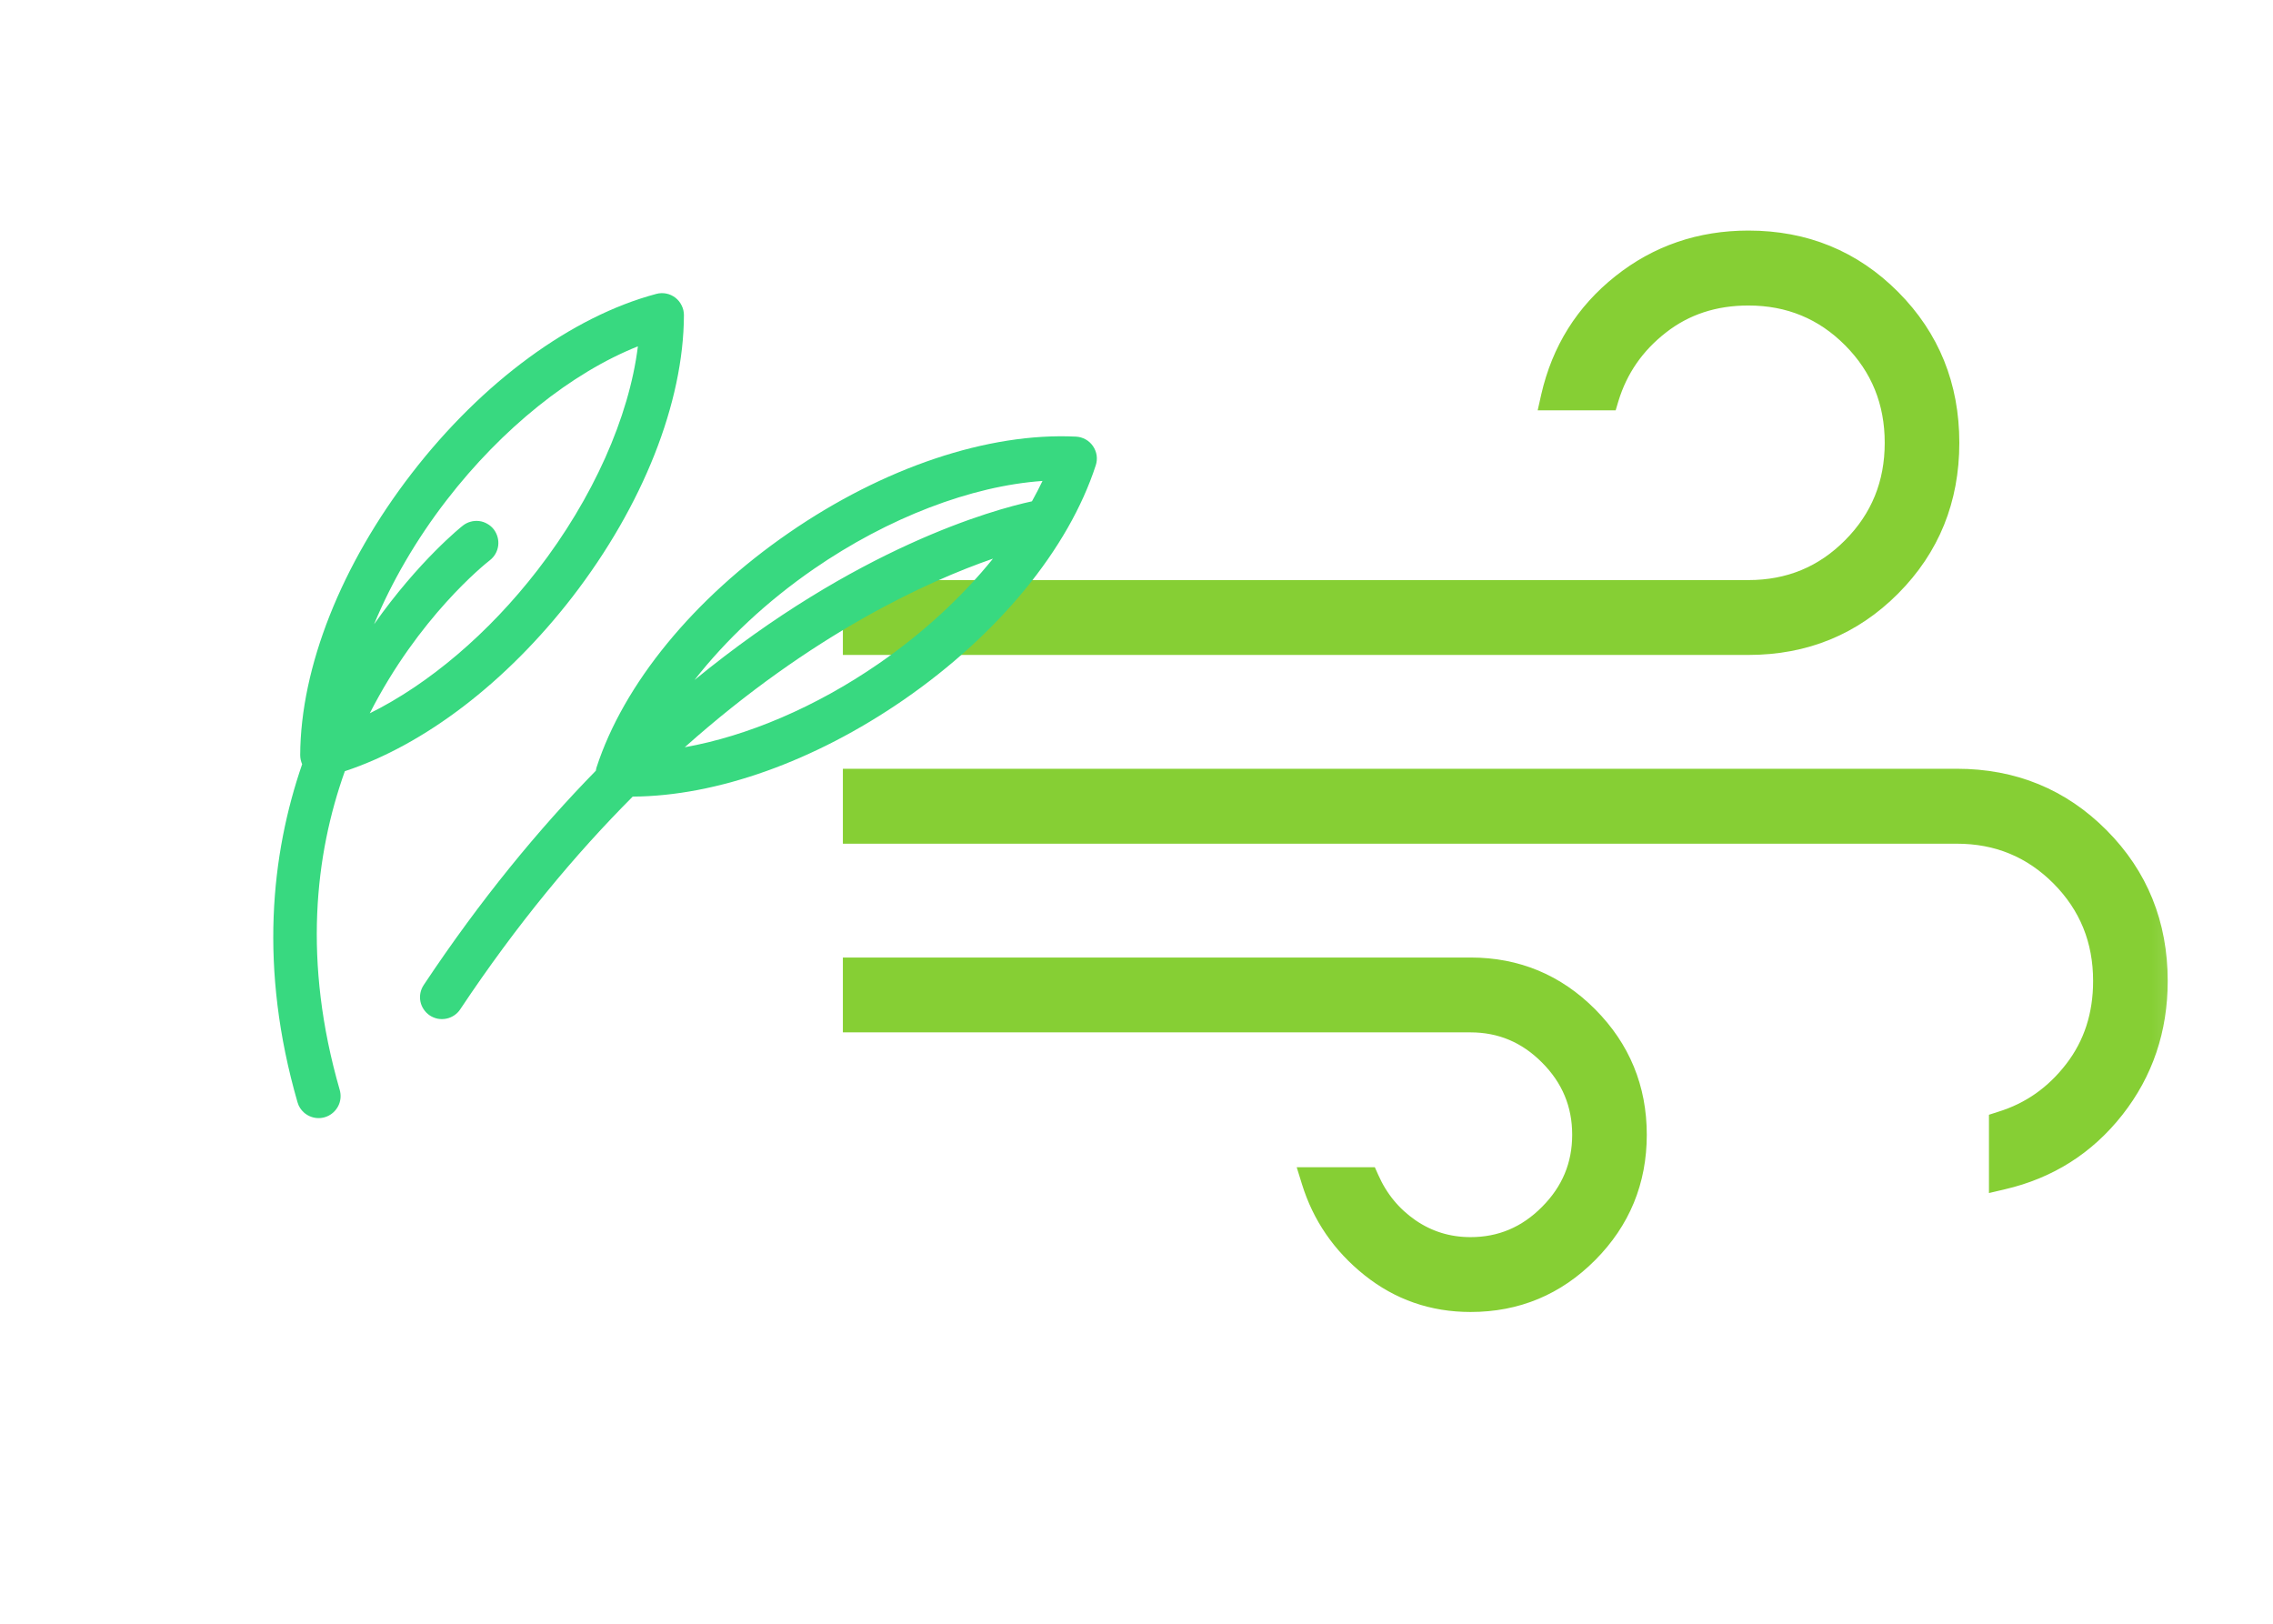<svg width="28" height="20" viewBox="0 0 28 20" fill="none" xmlns="http://www.w3.org/2000/svg">
<mask id="mask0_401_28111" style="mask-type:alpha" maskUnits="userSpaceOnUse" x="8" y="0" width="20" height="20">
<rect x="8.331" y="0.181" width="19.167" height="19.167" fill="#D9D9D9"/>
</mask>
<g mask="url(#mask0_401_28111)">
<path d="M16.19 14.457H16.082L16.114 14.56C16.247 14.992 16.495 15.353 16.857 15.643C17.221 15.934 17.641 16.08 18.115 16.08C18.693 16.08 19.187 15.874 19.594 15.464C20.001 15.055 20.206 14.557 20.206 13.977C20.206 13.396 20.001 12.899 19.594 12.489C19.187 12.08 18.693 11.874 18.115 11.874H10.543H10.463V11.954V12.556V12.636H10.543H18.115C18.478 12.636 18.79 12.767 19.053 13.032C19.317 13.297 19.447 13.611 19.447 13.977C19.447 14.343 19.317 14.656 19.053 14.921C18.79 15.187 18.478 15.318 18.115 15.318C17.846 15.318 17.605 15.243 17.39 15.095C17.175 14.946 17.013 14.749 16.905 14.504L16.884 14.457H16.832H16.19ZM10.463 7.907V7.987H10.543H21.538C22.243 7.987 22.841 7.742 23.327 7.253C23.813 6.764 24.056 6.163 24.056 5.454C24.056 4.745 23.813 4.143 23.327 3.654C22.841 3.165 22.243 2.92 21.538 2.92C20.936 2.92 20.404 3.102 19.948 3.465C19.491 3.828 19.196 4.299 19.064 4.876L19.042 4.974H19.142H19.784H19.843L19.86 4.917C19.969 4.56 20.173 4.266 20.474 4.032C20.773 3.799 21.126 3.683 21.538 3.683C22.03 3.683 22.445 3.854 22.786 4.197C23.127 4.54 23.297 4.958 23.297 5.454C23.297 5.95 23.127 6.367 22.786 6.71C22.445 7.054 22.03 7.225 21.538 7.225H10.543H10.463V7.305V7.907ZM24.581 14.493V14.594L24.679 14.571C25.252 14.438 25.721 14.141 26.082 13.682C26.443 13.222 26.623 12.688 26.623 12.083C26.623 11.374 26.38 10.772 25.894 10.283C25.408 9.794 24.81 9.549 24.105 9.549H10.543H10.463V9.629V10.232V10.312H10.543H24.105C24.597 10.312 25.011 10.483 25.353 10.826C25.694 11.17 25.864 11.587 25.864 12.083C25.864 12.497 25.748 12.853 25.517 13.153C25.284 13.456 24.992 13.662 24.637 13.771L24.581 13.789V13.848V14.493Z" fill="#86CF34" stroke="#86CF34" stroke-width="0.16"/>
</g>
<path d="M3.698 9.3C3.698 9.34 3.707 9.378 3.722 9.413C3.34 10.522 3.187 11.922 3.665 13.577C3.679 13.628 3.708 13.671 3.744 13.703C3.788 13.742 3.843 13.766 3.902 13.771C3.96 13.776 4.019 13.762 4.069 13.73C4.118 13.699 4.157 13.652 4.178 13.597C4.199 13.542 4.201 13.482 4.185 13.425C3.728 11.843 3.881 10.527 4.248 9.499C5.228 9.175 6.238 8.404 7.05 7.354C7.919 6.228 8.421 4.962 8.425 3.882C8.425 3.841 8.416 3.8 8.397 3.763C8.379 3.725 8.353 3.693 8.32 3.667C8.287 3.642 8.249 3.624 8.208 3.616C8.168 3.608 8.125 3.609 8.085 3.62C7.041 3.898 5.943 4.703 5.073 5.829C4.204 6.954 3.703 8.219 3.698 9.3ZM7.858 4.266C7.75 5.136 7.305 6.139 6.621 7.023C6.018 7.804 5.28 8.427 4.555 8.786C5.157 7.603 5.968 6.952 6.034 6.901C6.091 6.857 6.128 6.792 6.137 6.721C6.146 6.65 6.126 6.578 6.083 6.521C6.061 6.493 6.034 6.469 6.003 6.452C5.972 6.434 5.938 6.422 5.903 6.418C5.867 6.414 5.832 6.416 5.797 6.426C5.763 6.435 5.731 6.451 5.703 6.473C5.689 6.483 5.16 6.905 4.608 7.689C4.823 7.171 5.125 6.648 5.502 6.16C6.185 5.275 7.043 4.59 7.858 4.266ZM7.34 9.493C6.638 10.211 5.92 11.079 5.22 12.132C5.2 12.162 5.186 12.195 5.179 12.23C5.172 12.265 5.172 12.301 5.179 12.336C5.186 12.371 5.2 12.404 5.22 12.433C5.24 12.463 5.265 12.488 5.295 12.508C5.324 12.527 5.358 12.541 5.393 12.548C5.427 12.554 5.463 12.554 5.498 12.547C5.533 12.54 5.566 12.526 5.596 12.506C5.625 12.486 5.651 12.461 5.67 12.431C6.37 11.379 7.09 10.518 7.794 9.812C8.829 9.806 10.032 9.378 11.13 8.621C12.301 7.813 13.164 6.76 13.498 5.732C13.511 5.692 13.515 5.65 13.509 5.609C13.503 5.568 13.487 5.529 13.464 5.495C13.44 5.46 13.409 5.432 13.373 5.412C13.337 5.392 13.296 5.38 13.255 5.378C12.175 5.325 10.885 5.757 9.715 6.565C8.545 7.372 7.682 8.425 7.348 9.454C7.344 9.466 7.342 9.48 7.34 9.493ZM12.232 6.881C11.854 7.349 11.374 7.795 10.823 8.175C10.051 8.708 9.205 9.067 8.435 9.204C10.006 7.804 11.426 7.16 12.232 6.881ZM10.022 7.01C10.942 6.375 11.967 5.985 12.842 5.924C12.803 6.007 12.758 6.091 12.712 6.175C12.233 6.279 10.552 6.74 8.555 8.376C8.941 7.882 9.444 7.409 10.022 7.01Z" fill="#38D980"/>
</svg>
